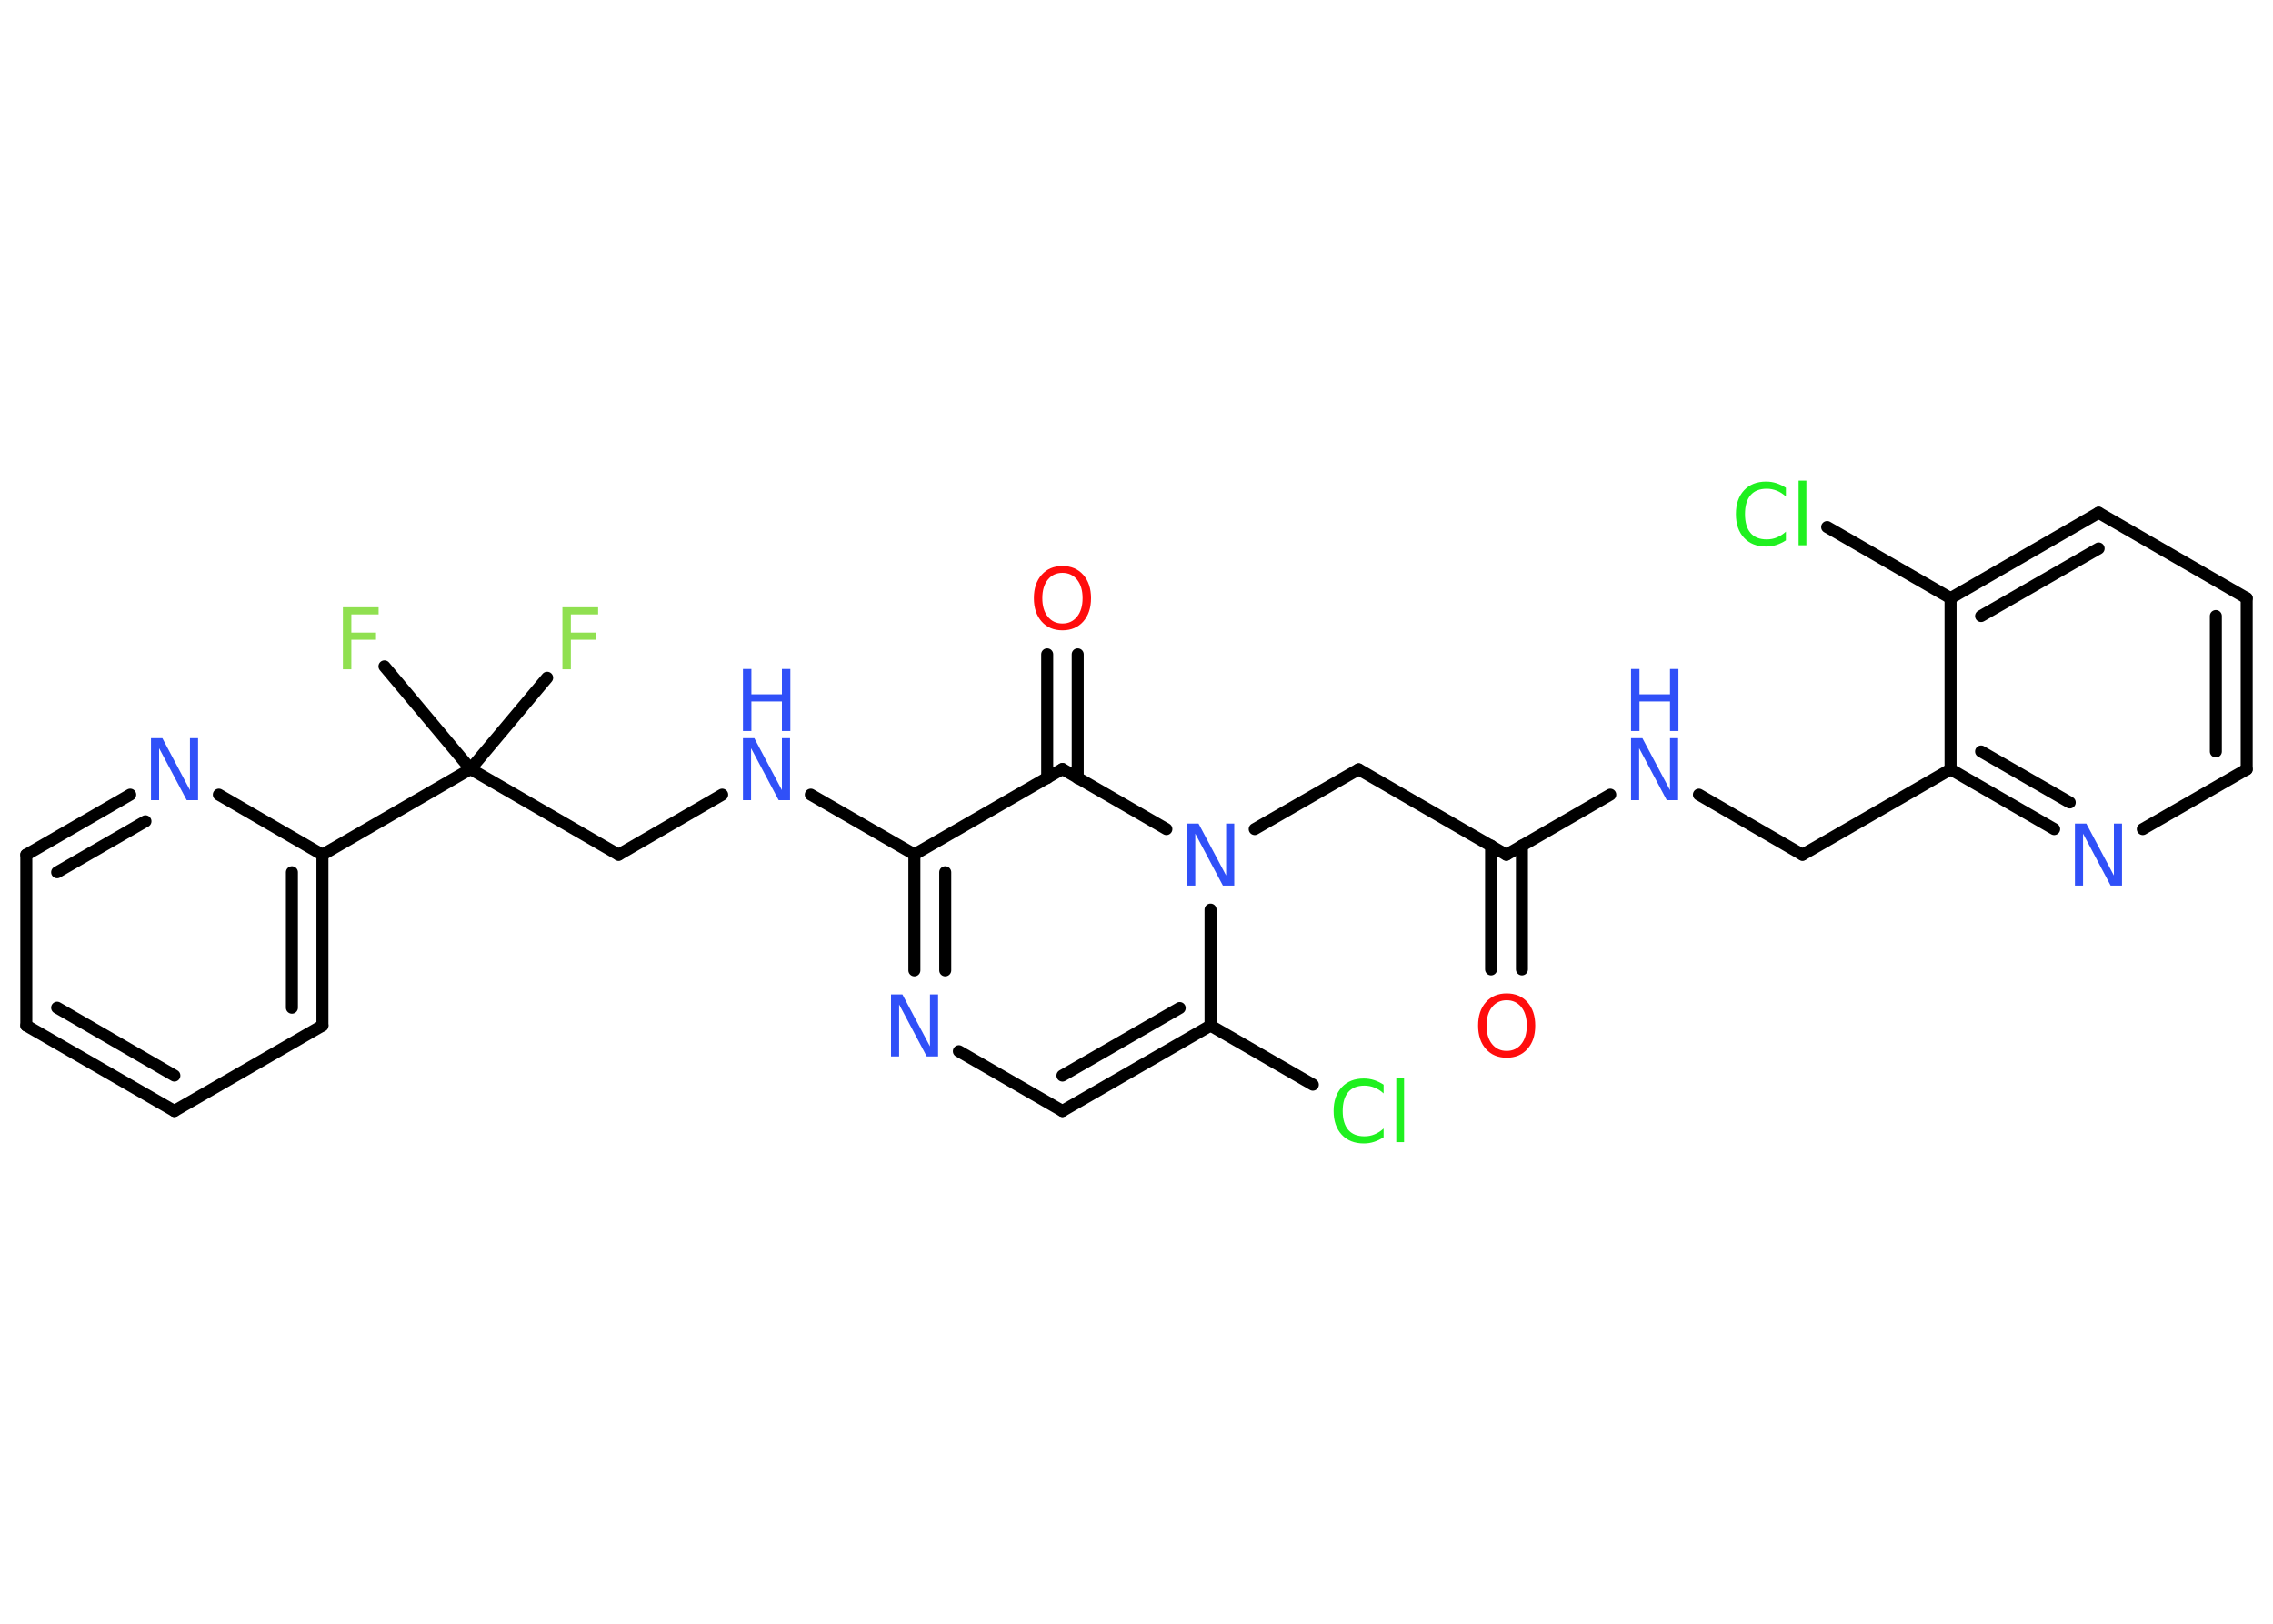 <?xml version='1.0' encoding='UTF-8'?>
<!DOCTYPE svg PUBLIC "-//W3C//DTD SVG 1.1//EN" "http://www.w3.org/Graphics/SVG/1.1/DTD/svg11.dtd">
<svg version='1.2' xmlns='http://www.w3.org/2000/svg' xmlns:xlink='http://www.w3.org/1999/xlink' width='70.0mm' height='50.0mm' viewBox='0 0 70.0 50.0'>
  <desc>Generated by the Chemistry Development Kit (http://github.com/cdk)</desc>
  <g stroke-linecap='round' stroke-linejoin='round' stroke='#000000' stroke-width='.37' fill='#3050F8'>
    <rect x='.0' y='.0' width='70.0' height='50.0' fill='#FFFFFF' stroke='none'/>
    <g id='mol1' class='mol'>
      <g id='mol1bnd1' class='bond'>
        <line x1='45.92' y1='29.85' x2='45.92' y2='26.04'/>
        <line x1='46.87' y1='29.85' x2='46.87' y2='26.04'/>
      </g>
      <line id='mol1bnd2' class='bond' x1='46.39' y1='26.32' x2='41.84' y2='23.69'/>
      <line id='mol1bnd3' class='bond' x1='41.84' y1='23.69' x2='38.64' y2='25.53'/>
      <line id='mol1bnd4' class='bond' x1='37.28' y1='28.01' x2='37.28' y2='31.58'/>
      <line id='mol1bnd5' class='bond' x1='37.28' y1='31.58' x2='40.43' y2='33.4'/>
      <g id='mol1bnd6' class='bond'>
        <line x1='32.72' y1='34.21' x2='37.28' y2='31.58'/>
        <line x1='32.72' y1='33.12' x2='36.33' y2='31.04'/>
      </g>
      <line id='mol1bnd7' class='bond' x1='32.72' y1='34.21' x2='29.53' y2='32.37'/>
      <g id='mol1bnd8' class='bond'>
        <line x1='28.16' y1='26.31' x2='28.16' y2='29.88'/>
        <line x1='29.11' y1='26.86' x2='29.11' y2='29.88'/>
      </g>
      <line id='mol1bnd9' class='bond' x1='28.16' y1='26.31' x2='24.97' y2='24.47'/>
      <line id='mol1bnd10' class='bond' x1='22.24' y1='24.47' x2='19.05' y2='26.32'/>
      <line id='mol1bnd11' class='bond' x1='19.05' y1='26.32' x2='14.49' y2='23.68'/>
      <line id='mol1bnd12' class='bond' x1='14.49' y1='23.68' x2='16.85' y2='20.87'/>
      <line id='mol1bnd13' class='bond' x1='14.49' y1='23.68' x2='11.84' y2='20.52'/>
      <line id='mol1bnd14' class='bond' x1='14.49' y1='23.68' x2='9.93' y2='26.32'/>
      <g id='mol1bnd15' class='bond'>
        <line x1='9.93' y1='31.58' x2='9.93' y2='26.32'/>
        <line x1='8.99' y1='31.03' x2='8.99' y2='26.86'/>
      </g>
      <line id='mol1bnd16' class='bond' x1='9.93' y1='31.58' x2='5.37' y2='34.21'/>
      <g id='mol1bnd17' class='bond'>
        <line x1='.81' y1='31.58' x2='5.37' y2='34.21'/>
        <line x1='1.76' y1='31.03' x2='5.37' y2='33.12'/>
      </g>
      <line id='mol1bnd18' class='bond' x1='.81' y1='31.58' x2='.81' y2='26.32'/>
      <g id='mol1bnd19' class='bond'>
        <line x1='4.01' y1='24.47' x2='.81' y2='26.32'/>
        <line x1='4.48' y1='25.29' x2='1.76' y2='26.86'/>
      </g>
      <line id='mol1bnd20' class='bond' x1='9.93' y1='26.32' x2='6.74' y2='24.47'/>
      <line id='mol1bnd21' class='bond' x1='28.16' y1='26.31' x2='32.72' y2='23.68'/>
      <line id='mol1bnd22' class='bond' x1='35.92' y1='25.53' x2='32.72' y2='23.68'/>
      <g id='mol1bnd23' class='bond'>
        <line x1='32.25' y1='23.96' x2='32.25' y2='20.15'/>
        <line x1='33.19' y1='23.96' x2='33.19' y2='20.15'/>
      </g>
      <line id='mol1bnd24' class='bond' x1='46.39' y1='26.32' x2='49.59' y2='24.47'/>
      <line id='mol1bnd25' class='bond' x1='52.32' y1='24.47' x2='55.51' y2='26.32'/>
      <line id='mol1bnd26' class='bond' x1='55.51' y1='26.32' x2='60.07' y2='23.69'/>
      <g id='mol1bnd27' class='bond'>
        <line x1='60.07' y1='23.69' x2='63.26' y2='25.53'/>
        <line x1='61.01' y1='23.14' x2='63.74' y2='24.71'/>
      </g>
      <line id='mol1bnd28' class='bond' x1='65.99' y1='25.53' x2='69.19' y2='23.69'/>
      <g id='mol1bnd29' class='bond'>
        <line x1='69.19' y1='23.69' x2='69.19' y2='18.42'/>
        <line x1='68.24' y1='23.14' x2='68.24' y2='18.97'/>
      </g>
      <line id='mol1bnd30' class='bond' x1='69.19' y1='18.42' x2='64.63' y2='15.79'/>
      <g id='mol1bnd31' class='bond'>
        <line x1='64.63' y1='15.79' x2='60.07' y2='18.42'/>
        <line x1='64.63' y1='16.89' x2='61.01' y2='18.97'/>
      </g>
      <line id='mol1bnd32' class='bond' x1='60.07' y1='23.69' x2='60.07' y2='18.42'/>
      <line id='mol1bnd33' class='bond' x1='60.07' y1='18.42' x2='56.27' y2='16.23'/>
      <path id='mol1atm1' class='atom' d='M46.4 30.8q-.28 .0 -.45 .21q-.17 .21 -.17 .57q.0 .36 .17 .57q.17 .21 .45 .21q.28 .0 .45 -.21q.17 -.21 .17 -.57q.0 -.36 -.17 -.57q-.17 -.21 -.45 -.21zM46.4 30.59q.4 .0 .64 .27q.24 .27 .24 .72q.0 .45 -.24 .72q-.24 .27 -.64 .27q-.4 .0 -.64 -.27q-.24 -.27 -.24 -.72q.0 -.45 .24 -.72q.24 -.27 .64 -.27z' stroke='none' fill='#FF0D0D'/>
      <path id='mol1atm4' class='atom' d='M36.56 25.36h.35l.85 1.6v-1.6h.25v1.91h-.35l-.85 -1.6v1.6h-.25v-1.91z' stroke='none'/>
      <path id='mol1atm6' class='atom' d='M42.61 33.4v.27q-.13 -.12 -.28 -.18q-.15 -.06 -.31 -.06q-.33 .0 -.5 .2q-.17 .2 -.17 .58q.0 .38 .17 .58q.17 .2 .5 .2q.17 .0 .31 -.06q.15 -.06 .28 -.18v.27q-.14 .09 -.29 .14q-.15 .05 -.32 .05q-.43 .0 -.68 -.27q-.25 -.27 -.25 -.73q.0 -.46 .25 -.73q.25 -.27 .68 -.27q.17 .0 .32 .05q.15 .05 .29 .14zM43.0 33.18h.24v1.99h-.24v-1.99z' stroke='none' fill='#1FF01F'/>
      <path id='mol1atm8' class='atom' d='M27.44 30.62h.35l.85 1.6v-1.6h.25v1.91h-.35l-.85 -1.6v1.6h-.25v-1.91z' stroke='none'/>
      <g id='mol1atm10' class='atom'>
        <path d='M22.88 22.73h.35l.85 1.6v-1.6h.25v1.91h-.35l-.85 -1.6v1.6h-.25v-1.91z' stroke='none'/>
        <path d='M22.88 20.6h.26v.78h.94v-.78h.26v1.91h-.26v-.91h-.94v.91h-.26v-1.91z' stroke='none'/>
      </g>
      <path id='mol1atm13' class='atom' d='M17.32 18.7h1.1v.22h-.84v.56h.76v.22h-.76v.91h-.26v-1.91z' stroke='none' fill='#90E050'/>
      <path id='mol1atm14' class='atom' d='M10.56 18.7h1.1v.22h-.84v.56h.76v.22h-.76v.91h-.26v-1.91z' stroke='none' fill='#90E050'/>
      <path id='mol1atm20' class='atom' d='M4.65 22.73h.35l.85 1.6v-1.6h.25v1.91h-.35l-.85 -1.6v1.6h-.25v-1.91z' stroke='none'/>
      <path id='mol1atm22' class='atom' d='M32.72 17.64q-.28 .0 -.45 .21q-.17 .21 -.17 .57q.0 .36 .17 .57q.17 .21 .45 .21q.28 .0 .45 -.21q.17 -.21 .17 -.57q.0 -.36 -.17 -.57q-.17 -.21 -.45 -.21zM32.72 17.43q.4 .0 .64 .27q.24 .27 .24 .72q.0 .45 -.24 .72q-.24 .27 -.64 .27q-.4 .0 -.64 -.27q-.24 -.27 -.24 -.72q.0 -.45 .24 -.72q.24 -.27 .64 -.27z' stroke='none' fill='#FF0D0D'/>
      <g id='mol1atm23' class='atom'>
        <path d='M50.23 22.73h.35l.85 1.6v-1.6h.25v1.91h-.35l-.85 -1.6v1.6h-.25v-1.91z' stroke='none'/>
        <path d='M50.23 20.6h.26v.78h.94v-.78h.26v1.91h-.26v-.91h-.94v.91h-.26v-1.91z' stroke='none'/>
      </g>
      <path id='mol1atm26' class='atom' d='M63.9 25.36h.35l.85 1.6v-1.6h.25v1.91h-.35l-.85 -1.6v1.6h-.25v-1.91z' stroke='none'/>
      <path id='mol1atm31' class='atom' d='M55.0 15.02v.27q-.13 -.12 -.28 -.18q-.15 -.06 -.31 -.06q-.33 .0 -.5 .2q-.17 .2 -.17 .58q.0 .38 .17 .58q.17 .2 .5 .2q.17 .0 .31 -.06q.15 -.06 .28 -.18v.27q-.14 .09 -.29 .14q-.15 .05 -.32 .05q-.43 .0 -.68 -.27q-.25 -.27 -.25 -.73q.0 -.46 .25 -.73q.25 -.27 .68 -.27q.17 .0 .32 .05q.15 .05 .29 .14zM55.39 14.8h.24v1.99h-.24v-1.99z' stroke='none' fill='#1FF01F'/>
    </g>
  </g>
</svg>
